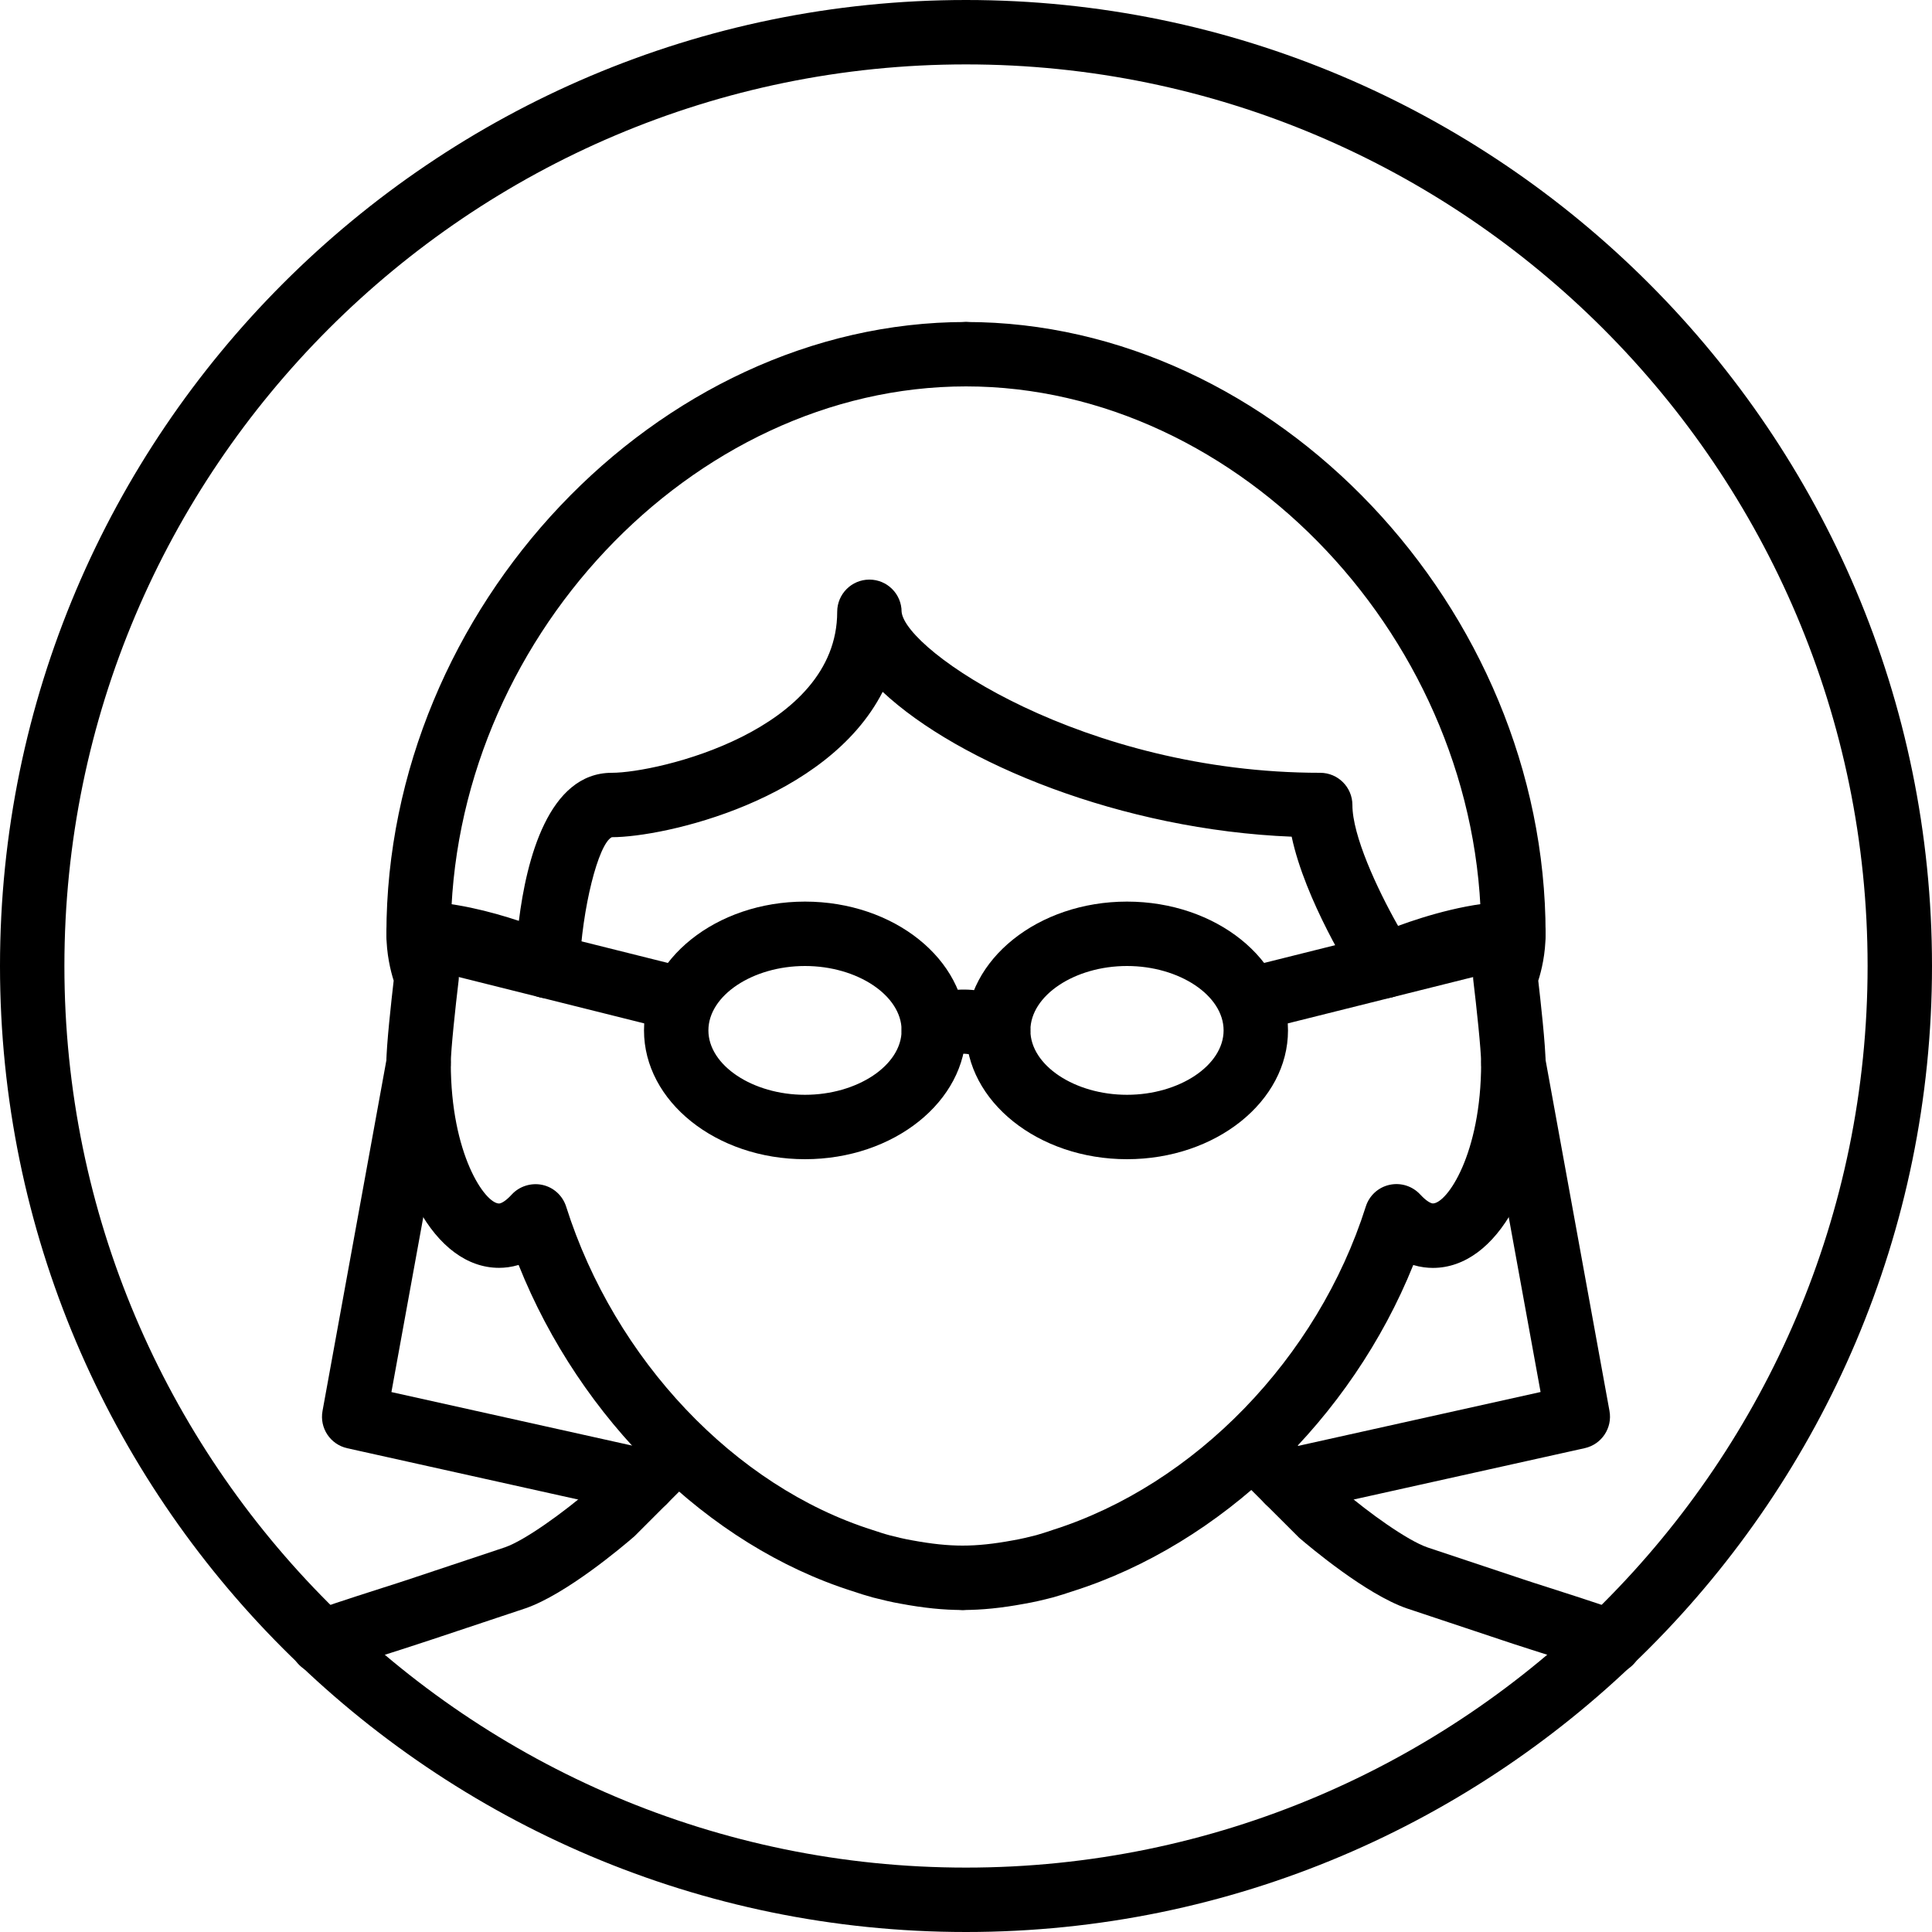 <?xml version="1.0" encoding="iso-8859-1"?>
<!-- Generator: Adobe Illustrator 19.2.1, SVG Export Plug-In . SVG Version: 6.00 Build 0)  -->
<svg version="1.1" xmlns="http://www.w3.org/2000/svg" xmlns:xlink="http://www.w3.org/1999/xlink" x="0px" y="0px"
	 viewBox="0 0 30 30" style="enable-background:new 0 0 30 30;" xml:space="preserve">
<g id="Man_1">
</g>
<g id="Woman_1">
</g>
<g id="Man_2">
</g>
<g id="Woman_2">
</g>
<g id="Bald_Man">
</g>
<g id="Man_Glasses">
</g>
<g id="Woman_Glasses">
	<g>
		<g>
			<path d="M15.5,16.5c-0.075,0-0.15-0.017-0.222-0.052c-0.298-0.148-0.463-0.06-0.465-0.059c-0.213,0.173-0.527,0.14-0.703-0.075
				c-0.173-0.215-0.139-0.53,0.076-0.703c0.233-0.189,0.819-0.411,1.535-0.059c0.247,0.122,0.349,0.422,0.227,0.669
				C15.861,16.398,15.684,16.5,15.5,16.5z"/>
		</g>
		<g>
			<path d="M19.5,16c-0.225,0-0.429-0.151-0.485-0.379c-0.066-0.268,0.096-0.539,0.364-0.606l4-1
				c0.262-0.07,0.539,0.095,0.606,0.364c0.066,0.268-0.096,0.539-0.364,0.606l-4,1C19.581,15.995,19.54,16,19.5,16z"/>
		</g>
		<g>
			<path d="M10.5,16c-0.04,0-0.08-0.005-0.121-0.015l-4-1c-0.269-0.067-0.431-0.338-0.364-0.606
				c0.066-0.268,0.334-0.433,0.606-0.364l4,1c0.269,0.067,0.431,0.338,0.364,0.606C10.929,15.849,10.725,16,10.5,16z"/>
		</g>
		<g>
			<path d="M12.5,18c-1.379,0-2.5-0.897-2.5-2s1.121-2,2.5-2s2.5,0.897,2.5,2S13.879,18,12.5,18z M12.5,15c-0.813,0-1.5,0.458-1.5,1
				s0.687,1,1.5,1s1.5-0.458,1.5-1S13.313,15,12.5,15z"/>
		</g>
		<g>
			<path d="M17.5,18c-1.379,0-2.5-0.897-2.5-2s1.121-2,2.5-2s2.5,0.897,2.5,2S18.879,18,17.5,18z M17.5,15c-0.813,0-1.5,0.458-1.5,1
				s0.687,1,1.5,1s1.5-0.458,1.5-1S18.313,15,17.5,15z"/>
		</g>
		<g>
			<path d="M25,26c-0.068,0-0.139-0.014-0.205-0.044c-0.13-0.059-0.648-0.222-1.03-0.344c-0.196-0.063-0.358-0.115-0.429-0.14
				l-1.494-0.498c-0.631-0.219-1.5-0.951-1.668-1.095l-1.027-1.025c-0.195-0.195-0.195-0.512,0-0.707s0.512-0.195,0.707,0l1,1
				c0.4,0.343,0.997,0.772,1.311,0.881l1.494,0.498c0.072,0.025,0.227,0.074,0.411,0.133c0.569,0.183,0.984,0.317,1.136,0.385
				c0.252,0.113,0.364,0.409,0.251,0.661C25.373,25.89,25.19,26,25,26z"/>
		</g>
		<g>
			<path d="M5,26c-0.19,0-0.373-0.11-0.456-0.295c-0.113-0.252-0.001-0.548,0.251-0.661c0.151-0.068,0.566-0.202,1.136-0.385
				c0.185-0.059,0.339-0.108,0.405-0.131l1.506-0.502c0.308-0.107,0.904-0.537,1.332-0.905l0.973-0.975
				c0.195-0.195,0.512-0.195,0.707,0s0.195,0.512,0,0.707l-1,1c-0.195,0.17-1.064,0.901-1.689,1.119l-1.506,0.502
				c-0.064,0.022-0.227,0.075-0.423,0.138c-0.382,0.122-0.9,0.286-1.03,0.344C5.139,25.986,5.068,26,5,26z"/>
		</g>
		<g>
			<path d="M21.5,15.5c-0.166,0-0.326-0.083-0.421-0.23c-0.095-0.147-0.813-1.292-1.022-2.278c-2.636-0.106-5.163-1.14-6.351-2.249
				C12.842,12.431,10.317,13,9.5,13c-0.209,0.104-0.463,1.105-0.5,2.021c-0.007,0.165-0.096,0.316-0.236,0.404
				c-0.141,0.089-0.314,0.1-0.467,0.033C8.287,15.453,7.256,15,6.5,15C6.224,15,6,14.776,6,14.5S6.224,14,6.5,14
				c0.528,0,1.119,0.154,1.557,0.299C8.174,13.357,8.514,12,9.5,12c0.712,0,3.5-0.652,3.5-2.5C13,9.224,13.224,9,13.5,9
				S14,9.224,14,9.5c0.055,0.603,2.83,2.5,6.5,2.5c0.276,0,0.5,0.224,0.5,0.5c0,0.471,0.377,1.29,0.709,1.877
				C22.146,14.217,22.855,14,23.5,14c0.276,0,0.5,0.224,0.5,0.5S23.776,15,23.5,15c-0.652,0-1.516,0.328-1.792,0.455
				C21.641,15.485,21.57,15.5,21.5,15.5z"/>
		</g>
		<g>
			<path d="M14.948,25c-0.298,0-0.604-0.031-0.963-0.098c-0.14-0.024-0.283-0.059-0.429-0.096c-0.113-0.031-0.217-0.064-0.32-0.099
				c-2.242-0.71-4.225-2.664-5.183-5.065c-0.113,0.034-0.217,0.045-0.304,0.045c-0.998,0-1.75-1.367-1.75-3.179
				c0-0.272,0.08-0.987,0.114-1.281C6.065,15.075,6,14.813,6,14.5C6,9.439,10.206,5,15,5c0.276,0,0.5,0.224,0.5,0.5S15.276,6,15,6
				c-4.262,0-8,3.972-8,8.5c0,0.266,0.084,0.471,0.085,0.473c0.033,0.08,0.047,0.171,0.036,0.257C7.074,15.618,7,16.308,7,16.509
				c0,1.415,0.532,2.179,0.75,2.179c0.025,0,0.096-0.029,0.195-0.138c0.12-0.131,0.304-0.188,0.477-0.151
				c0.175,0.038,0.315,0.167,0.369,0.337c0.753,2.375,2.62,4.345,4.756,5.021c0.094,0.031,0.18,0.06,0.267,0.083
				c0.109,0.028,0.228,0.057,0.349,0.078C14.466,23.974,14.713,24,14.948,24c0.276,0,0.5,0.224,0.5,0.5S15.225,25,14.948,25z"/>
		</g>
		<g>
			<path d="M14.948,25c-0.276,0-0.5-0.224-0.5-0.5s0.224-0.5,0.5-0.5c0.235,0,0.482-0.026,0.778-0.081
				c0.129-0.022,0.247-0.051,0.365-0.081c0.078-0.021,0.163-0.05,0.249-0.079c2.215-0.701,4.122-2.671,4.868-5.024
				c0.054-0.17,0.194-0.299,0.369-0.337c0.175-0.038,0.355,0.019,0.477,0.151c0.1,0.109,0.17,0.138,0.195,0.138
				c0.218,0,0.75-0.764,0.75-2.179c0-0.201-0.074-0.892-0.121-1.279c-0.011-0.089,0.002-0.179,0.038-0.261l0,0
				c0,0,0.083-0.204,0.083-0.469C23,9.972,19.262,6,15,6c-0.276,0-0.5-0.224-0.5-0.5S14.724,5,15,5c4.794,0,9,4.439,9,9.5
				c0,0.313-0.065,0.575-0.114,0.728C23.92,15.521,24,16.236,24,16.509c0,1.812-0.752,3.179-1.75,3.179
				c-0.087,0-0.191-0.011-0.305-0.045c-0.959,2.383-2.98,4.336-5.295,5.068c-0.095,0.032-0.197,0.065-0.302,0.094
				c-0.154,0.04-0.298,0.074-0.446,0.099C15.553,24.969,15.247,25,14.948,25z"/>
		</g>
		<g>
			<path d="M15,30C6.729,30,0,23.271,0,15S6.729,0,15,0s15,6.729,15,15S23.271,30,15,30z M15,1C7.28,1,1,7.28,1,15s6.28,14,14,14
				s14-6.28,14-14S22.72,1,15,1z"/>
		</g>
		<g>
			<path d="M20,23.5c-0.229,0-0.437-0.159-0.488-0.392c-0.06-0.27,0.11-0.537,0.38-0.597l4.03-0.896l-0.914-5.018
				c-0.049-0.271,0.131-0.532,0.402-0.581c0.265-0.054,0.532,0.13,0.582,0.402l1,5.491c0.048,0.264-0.121,0.519-0.384,0.578l-4.5,1
				C20.072,23.496,20.035,23.5,20,23.5z"/>
		</g>
		<g>
			<path d="M10,23.5c-0.035,0-0.072-0.004-0.108-0.012l-4.5-1c-0.263-0.059-0.432-0.313-0.384-0.578l1-5.491
				c0.049-0.272,0.315-0.458,0.582-0.402c0.271,0.049,0.451,0.31,0.402,0.581l-0.914,5.018l4.03,0.896
				c0.27,0.06,0.439,0.327,0.38,0.597C10.437,23.341,10.229,23.5,10,23.5z"/>
		</g>
	</g>
</g>
<g id="Man_Beard">
</g>
<g id="Man_Cap">
</g>
<g id="Woman_Cap">
</g>
<g id="Man_3">
</g>
<g id="Woman_3">
</g>
<g id="Men_4">
</g>
<g id="Woman_4">
</g>
<g id="Business_Man_1">
</g>
<g id="Business_Woman_1">
</g>
<g id="Firefigyhter">
</g>
<g id="Policeman">
</g>
<g id="Criminal">
</g>
<g id="Prisoner">
</g>
<g id="Woodsman">
</g>
<g id="Dispatcher_1">
</g>
<g id="Dispatcher_2">
</g>
<g id="Soldier">
</g>
<g id="Astronaut">
</g>
<g id="Hipster_Guy">
</g>
<g id="Hipster_Girl">
</g>
<g id="Worker">
</g>
<g id="Old_Man">
</g>
<g id="Punk">
</g>
<g id="Diver">
</g>
<g id="Artist">
</g>
<g id="Dictator">
</g>
<g id="Man_Hat">
</g>
<g id="Woman_Hat">
</g>
<g id="Graduated_Man">
</g>
<g id="Graduated_Woman">
</g>
<g id="Avatar_Chef">
</g>
<g id="Waiter">
</g>
<g id="Waitress">
</g>
<g id="Bllboy">
</g>
<g id="Santa">
</g>
<g id="Doctor">
</g>
<g id="Nurse">
</g>
<g id="Captain">
</g>
<g id="Farmer">
</g>
<g id="Maid">
</g>
<g id="Business_Man_2">
</g>
<g id="Business_Woman_2">
</g>
<g id="Cowboy">
</g>
<g id="Anonymus">
</g>
<g id="Batman">
</g>
<g id="Superman">
</g>
<g id="Captain_America">
</g>
<g id="Darth_Vader">
</g>
<g id="Harry_Potter">
</g>
<g id="Anonymus_2">
</g>
<g id="Scream">
</g>
<g id="Jason">
</g>
<g id="Charlie_Chaplin">
</g>
</svg>
